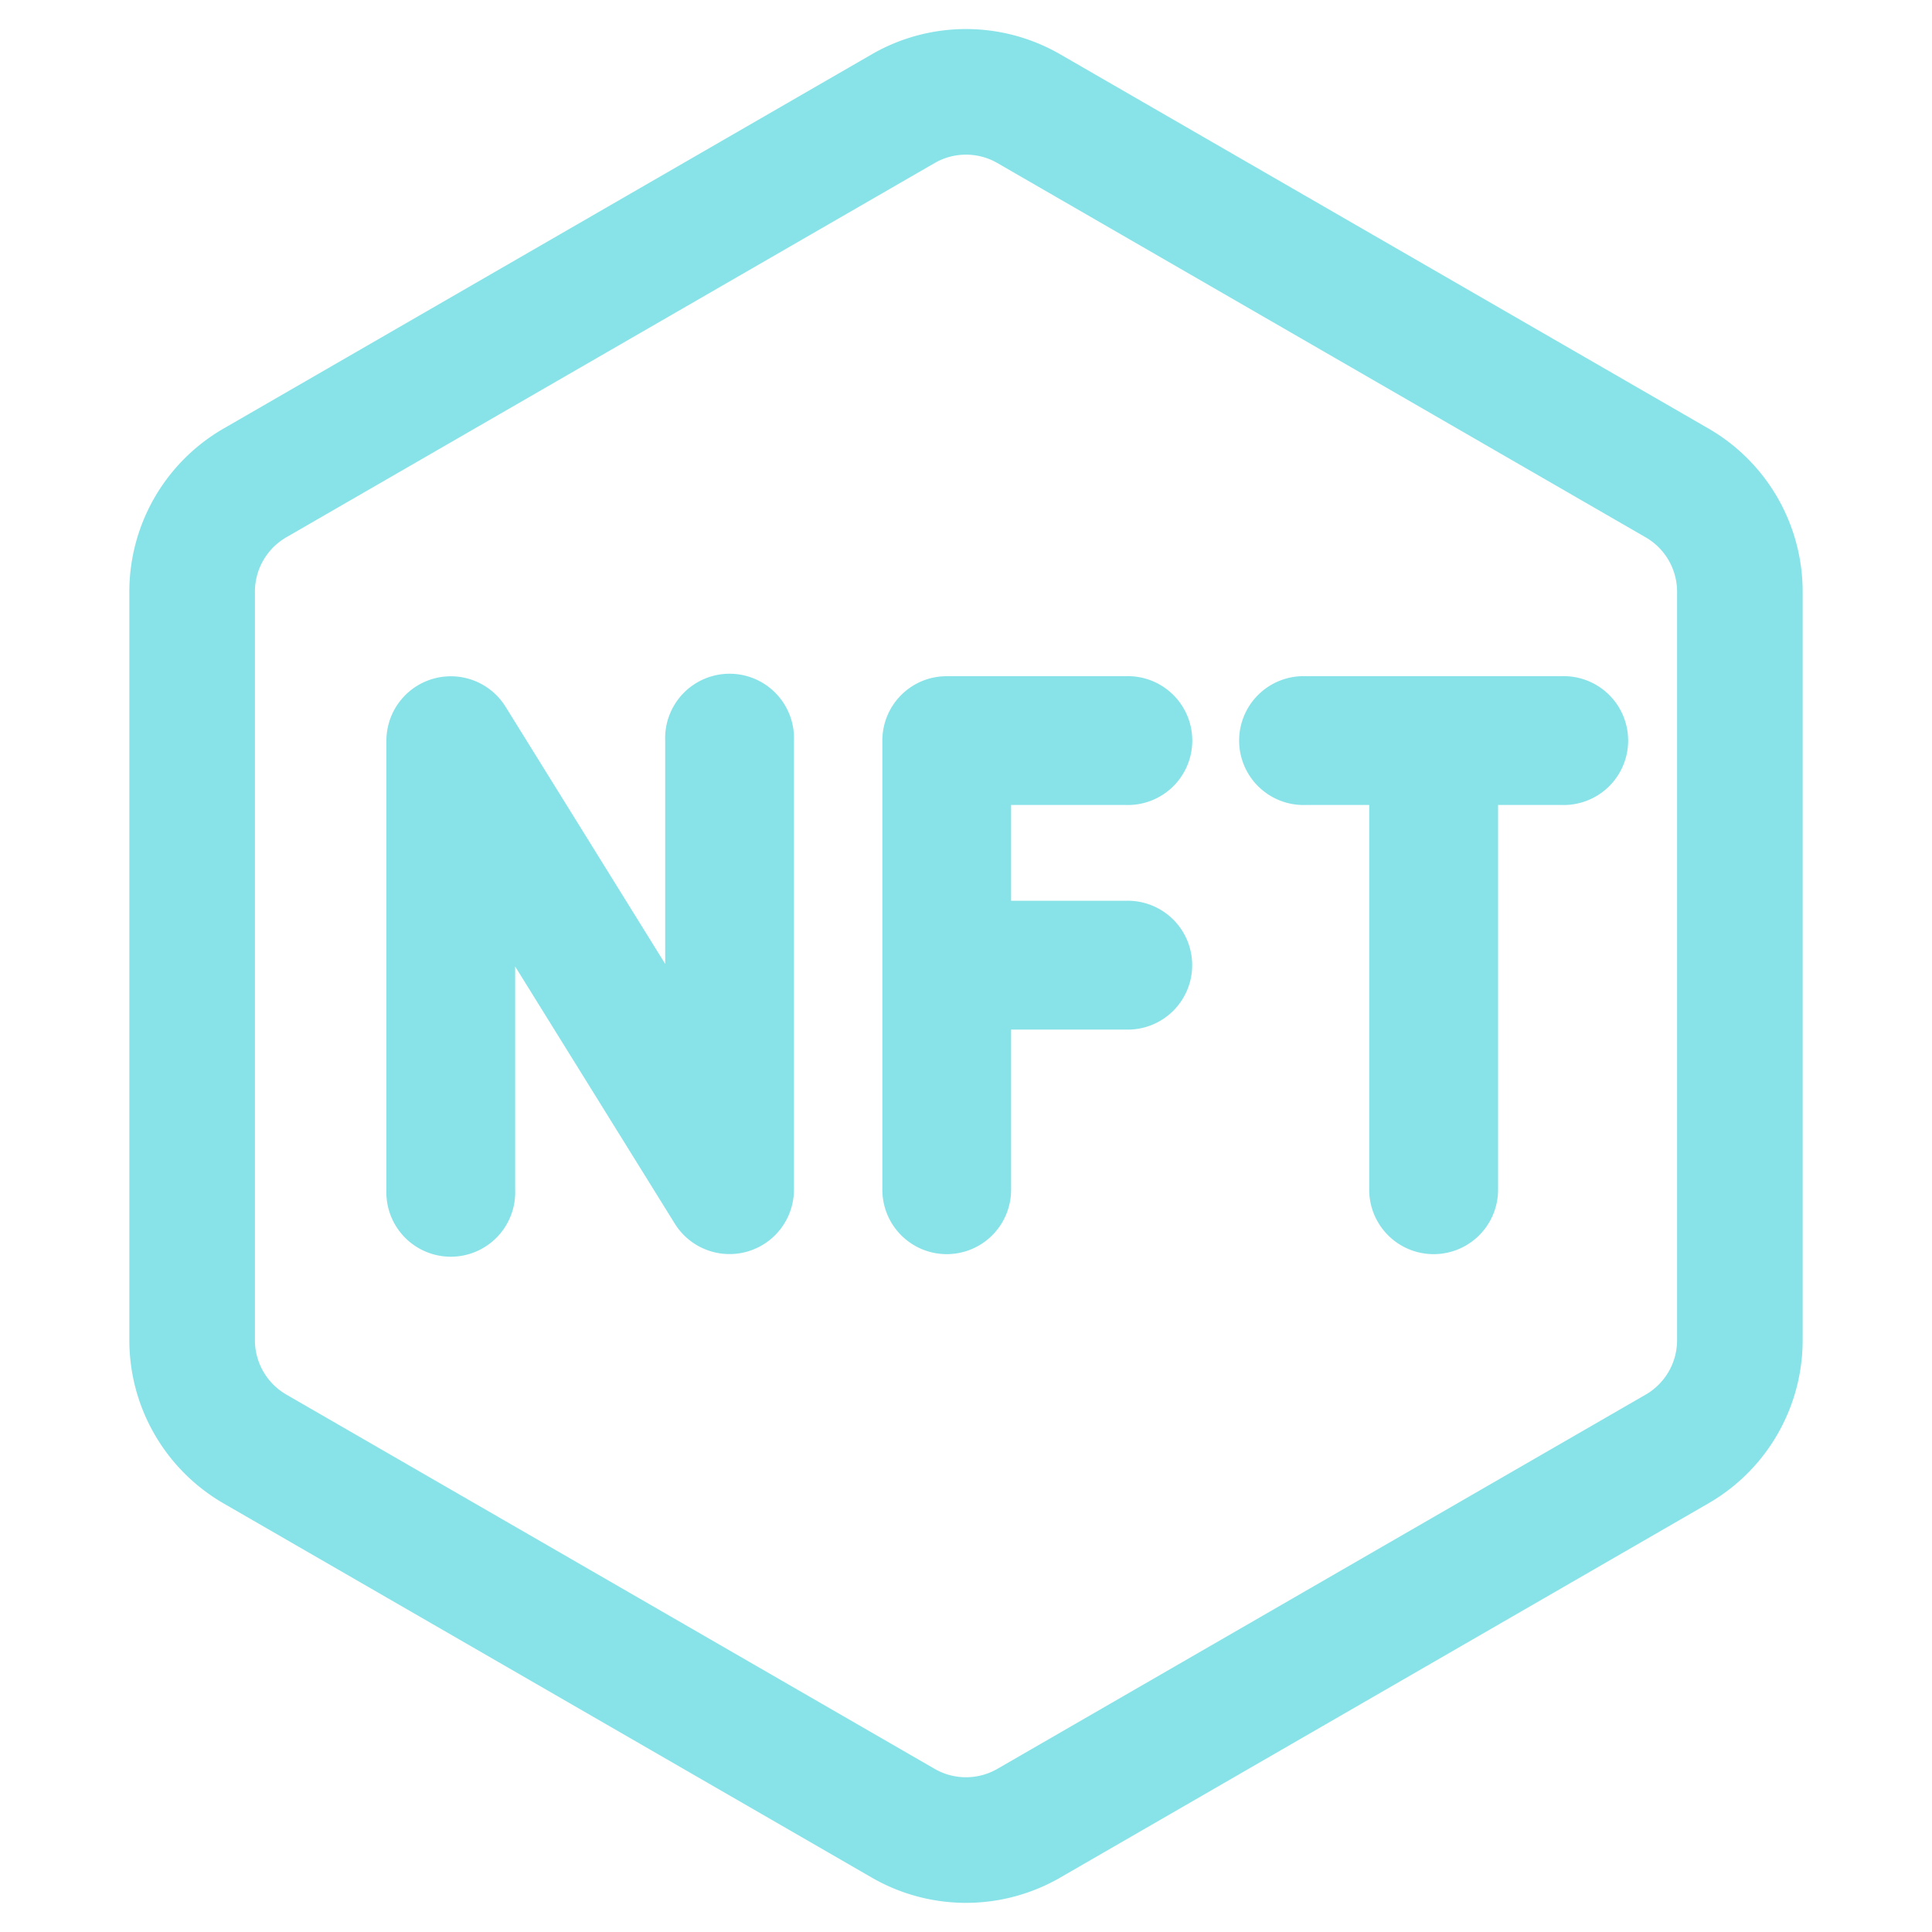 <svg class="icon" viewBox="0 0 1024 1024" version="1.1" xmlns="http://www.w3.org/2000/svg" p-id="3617"
  xmlns:xlink="http://www.w3.org/1999/xlink" width="16" height="16">
  <defs>
    <linearGradient id="paint0_linear" x1="1.011" y1="1.011" x2="15.032" y2="15.039"
      gradientUnits="userSpaceOnUse">
      <stop stop-color="#39D0D8" stop-opacity="0.8" />
      <stop offset="1" stop-color="#39D0D8" stop-opacity="0.6" />
    </linearGradient>
  </defs>
  <path
    d="M561.92 28.774a99.84 99.84 0 0 0-99.84 0l-343.552 198.349a99.84 99.84 0 0 0-49.971 86.528v396.698c0 35.686 19.046 68.608 49.92 86.477l343.603 198.349a99.84 99.84 0 0 0 99.84 0l343.552-198.349a99.84 99.84 0 0 0 49.971-86.477V313.6a99.84 99.84 0 0 0-49.92-86.477L561.92 28.774z m-66.56 57.651a33.28 33.28 0 0 1 33.28 0l343.552 198.349a33.28 33.28 0 0 1 16.691 28.826v396.8a33.28 33.28 0 0 1-16.64 28.774l-343.603 198.349a33.28 33.28 0 0 1-33.28 0l-343.552-198.349a33.28 33.28 0 0 1-16.691-28.826V313.6a33.28 33.28 0 0 1 16.64-28.826l343.603-198.349z m-137.677 562.176a34.15 34.15 0 0 0 63.13-17.971v-238.08a34.15 34.15 0 1 0-68.25 0v118.323L267.93 374.528A34.15 34.15 0 0 0 204.8 392.55v238.08a34.15 34.15 0 1 0 68.25 0v-118.374l84.634 136.346z m144.077 16.128a34.15 34.15 0 0 1-34.099-34.15V392.55c0-18.893 15.258-34.15 34.099-34.15h94.72a34.15 34.15 0 1 1 0 68.25h-60.57v50.79h60.518a34.15 34.15 0 1 1 0 68.25h-60.518v84.941a34.15 34.15 0 0 1-34.15 34.099z m223.949-238.08h-33.485a34.15 34.15 0 1 1 0-68.25H827.494a34.15 34.15 0 1 1 0 68.25h-33.485v203.93a34.099 34.099 0 1 1-68.301 0V426.65z"
    p-id="3618" fill="url(#paint0_linear)"></path>
</svg>